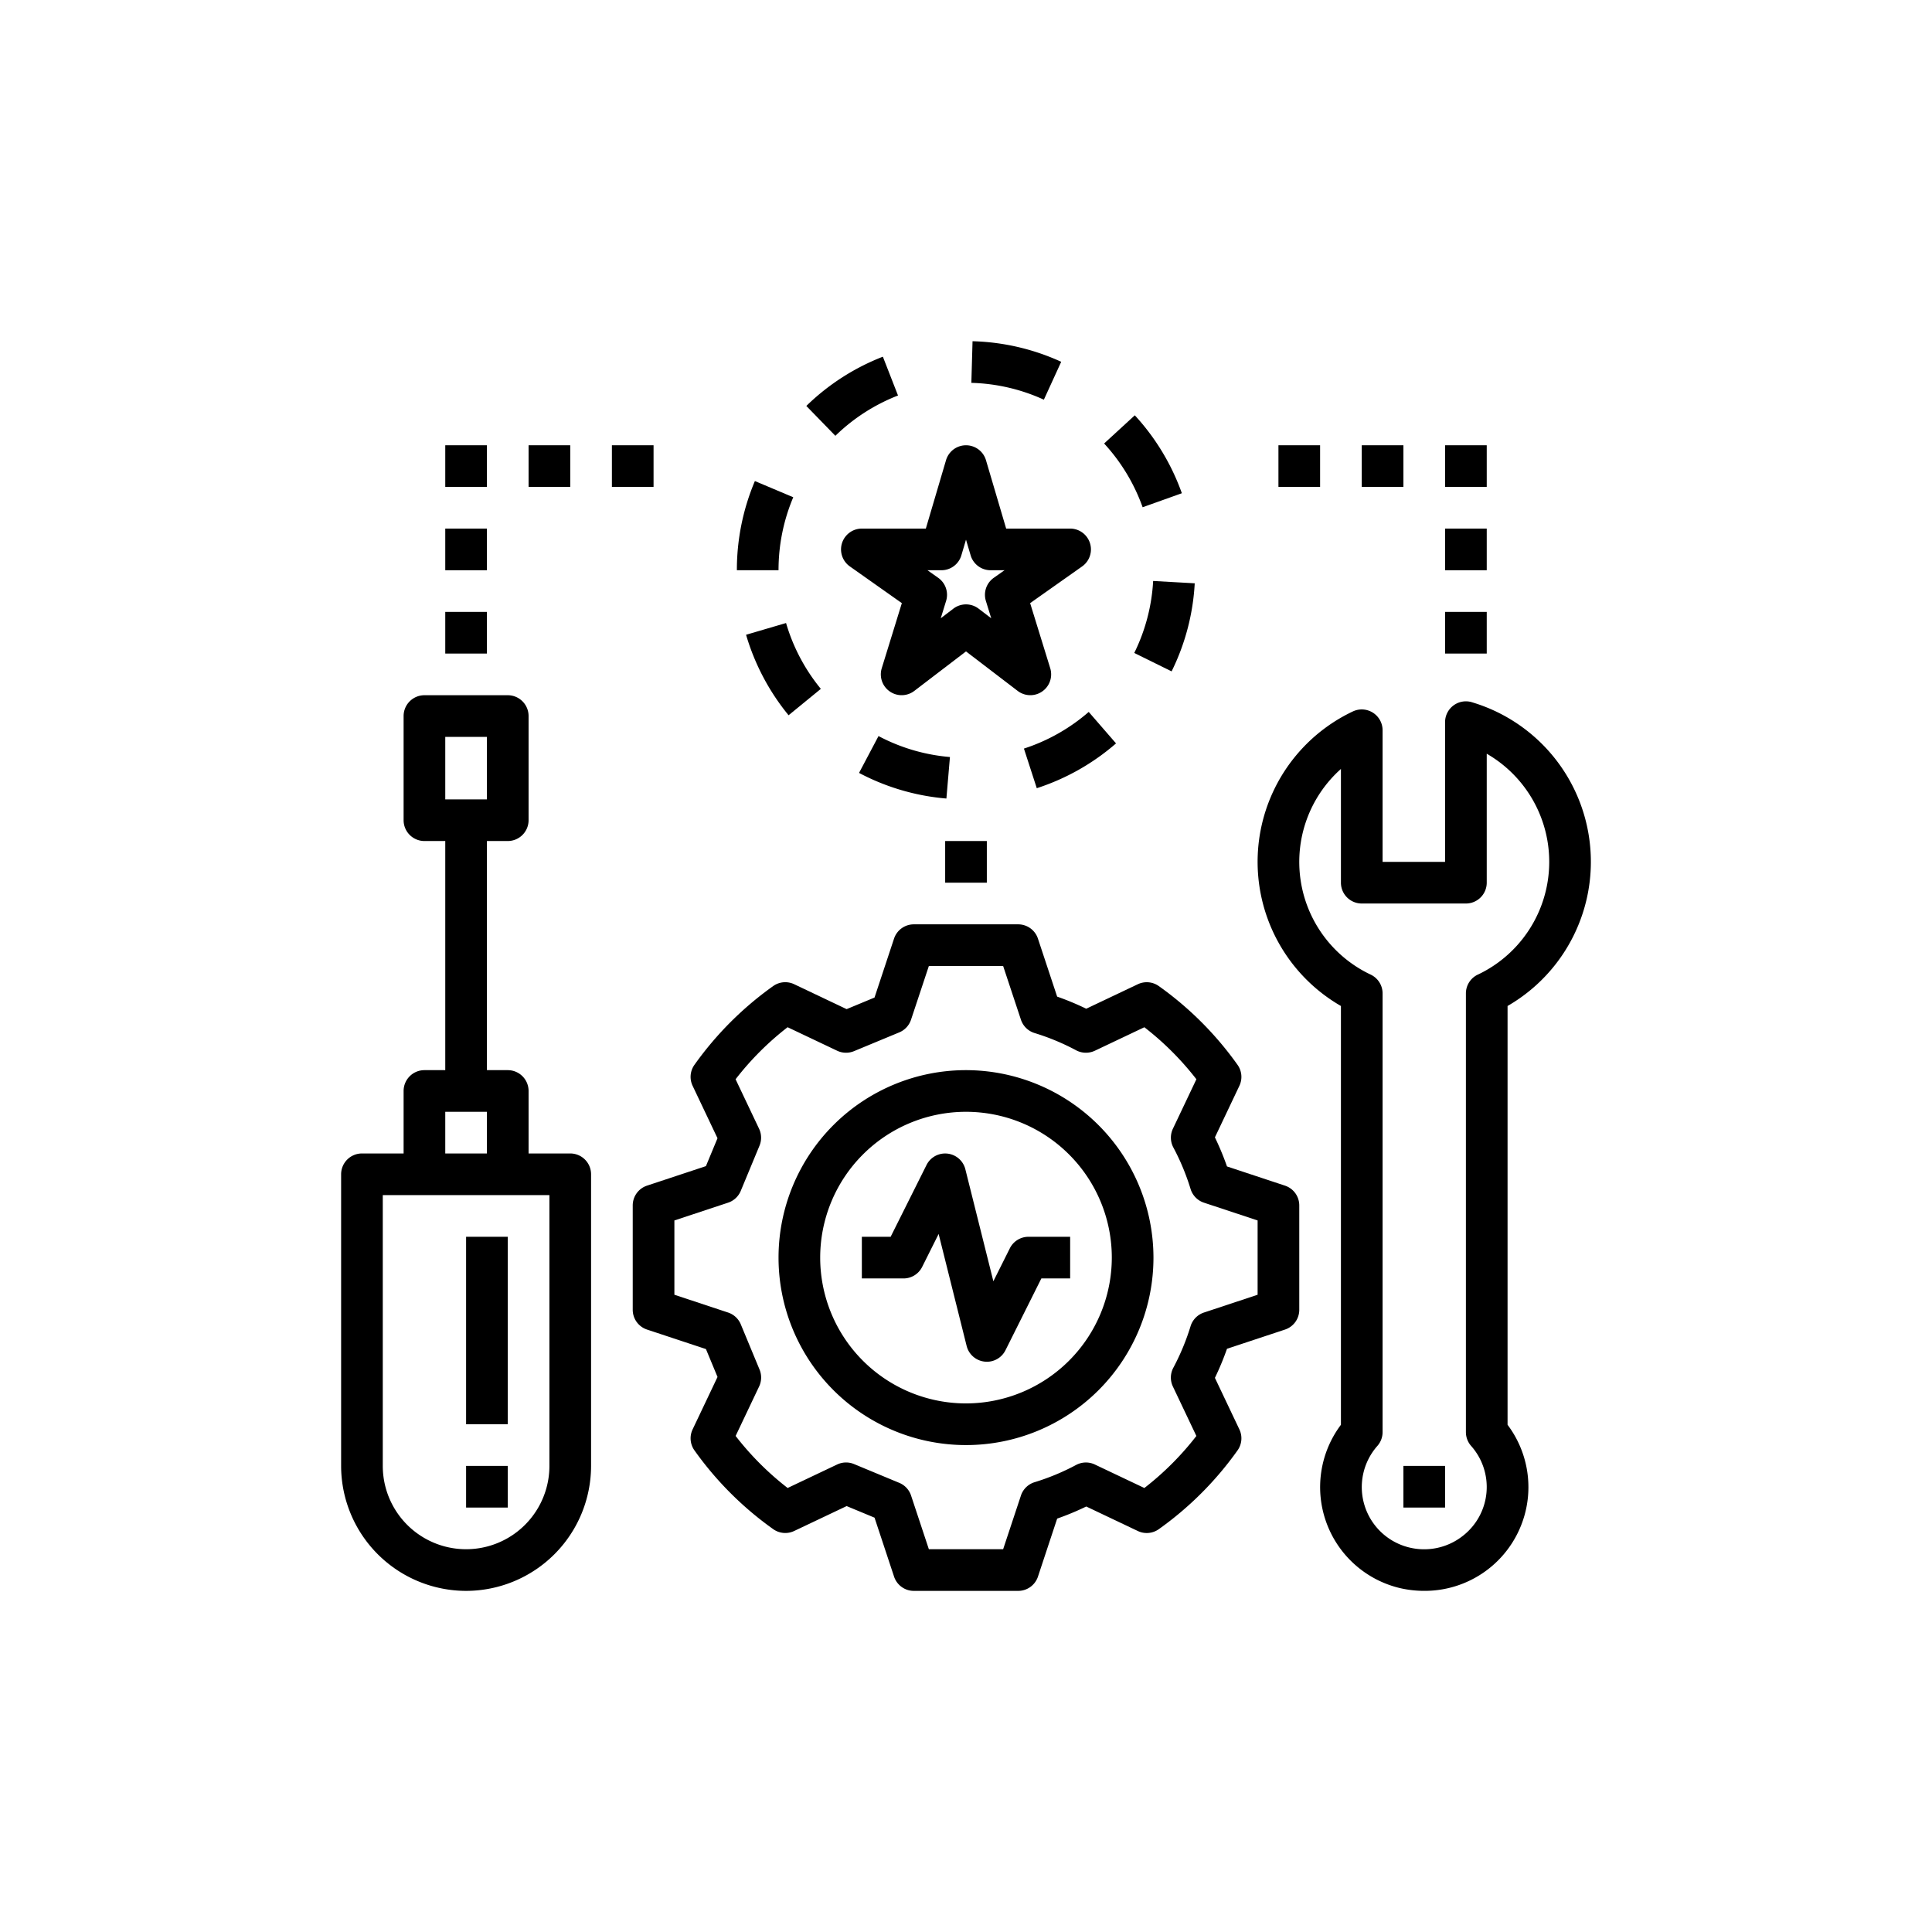 <svg xmlns="http://www.w3.org/2000/svg" xmlns:xlink="http://www.w3.org/1999/xlink" width="100" height="100" viewBox="0 0 100 100"><g><g transform="translate(50 50) scale(0.69 0.69) rotate(0) translate(-50 -50)" style="fill:#000000"><svg fill="#000000" xmlns="http://www.w3.org/2000/svg" data-name="Layer 1" viewBox="0 0 64 64" x="0px" y="0px"><title>applied-tool-repair-machine-instrument</title><path d="M31.041,7.717,30.072,11H27a1.0 1,0,0,0-.576,1.817l2.496,1.762-.965,3.126a1.0 1,0,0,0,1.562,1.089L32,16.897l2.482,1.897a1.0 1,0,0,0,1.562-1.089l-.965-3.126,2.496-1.762A1.0 1,0,0,0,37,11H33.928L32.959,7.717a1.0 1,0,0,0-1.918,0ZM33.181,13h.668l-.515.363a.998.998,0,0,0-.379,1.112l.256.831-.604-.461a1,1,0,0,0-1.215,0l-.604.461.256-.831a.998.998,0,0,0-.379-1.112L30.151,13h.668a1.0 1,0,0,0,.959-.717L32,11.532l.222.751A1.0 1,0,0,0,33.181,13Z"></path><path d="M36.571,2.993a10.897,10.897,0,0,0-4.257-.988l-.057,1.999a8.921,8.921,0,0,1,3.481.808Z"></path><path d="M21,13h2a8.96,8.96,0,0,1,.707-3.504l-1.842-.778A10.936,10.936,0,0,0,21,13Z"></path><path d="M38.631,6.915a8.961,8.961,0,0,1,1.849,3.061l1.883-.673A10.927,10.927,0,0,0,40.104,5.562Z"></path><path d="M21.441,16.098a10.967,10.967,0,0,0,2.041,3.864l1.549-1.267a8.927,8.927,0,0,1-1.67-3.161Z"></path><path d="M41.871,17.855a10.869,10.869,0,0,0,1.11-4.228l-1.996-.112a8.916,8.916,0,0,1-.907,3.456Z"></path><path d="M34.781,21.562l.617,1.902a10.934,10.934,0,0,0,3.805-2.151l-1.311-1.511A8.941,8.941,0,0,1,34.781,21.562Z"></path><path d="M31.229,21.967a8.902,8.902,0,0,1-3.429-1.006L26.865,22.73a10.908,10.908,0,0,0,4.194,1.23Z"></path><path d="M24.334,5.112l1.395,1.434a8.958,8.958,0,0,1,3.007-1.935l-.727-1.863A10.942,10.942,0,0,0,24.334,5.112Z"></path><rect x="7" y="15" width="2" height="2"></rect><rect x="7" y="11" width="2" height="2"></rect><rect x="15" y="7" width="2" height="2"></rect><rect x="11" y="7" width="2" height="2"></rect><rect x="7" y="7" width="2" height="2"></rect><rect x="55" y="15" width="2" height="2"></rect><rect x="55" y="11" width="2" height="2"></rect><rect x="47" y="7" width="2" height="2"></rect><rect x="51" y="7" width="2" height="2"></rect><rect x="55" y="7" width="2" height="2"></rect><path d="M32,37a9,9,0,1,0,9,9A9.01,9.01,0,0,0,32,37Zm0,16a7,7,0,1,1,7-7A7.008,7.008,0,0,1,32,53Z"></path><path d="M45.036,36.744a16.039,16.039,0,0,0-3.779-3.78 1.0 1,0,0,0-1.009-.088l-2.476,1.175a13.14,13.14,0,0,0-1.396-.581l-.922-2.784A1.0 1,0,0,0,34.506,30H29.494a1.0 1,0,0,0-.949.686l-.937,2.829-1.339.556L23.752,32.875a1,1,0,0,0-1.009.088,16.049,16.049,0,0,0-3.779,3.78A.998.998,0,0,0,18.875,37.752L20.07,40.269l-.556,1.339-2.829.937A1.0 1,0,0,0,16,43.494v5.011a1.0 1,0,0,0,.686.949l2.829.937.556,1.339L18.875,54.247a.999.999,0,0,0,.089,1.009,16.007,16.007,0,0,0,3.78,3.78.998.998,0,0,0,1.008.088l2.518-1.195,1.339.556.937,2.829A1.0 1,0,0,0,29.494,62h5.012a1.0 1,0,0,0,.949-.686l.922-2.784a13.14,13.14,0,0,0,1.396-.581L40.248,59.125a.998.998,0,0,0,1.009-.088,16.023,16.023,0,0,0,3.779-3.781.999.999,0,0,0,.089-1.009L43.95,51.773a13.404,13.404,0,0,0,.58-1.396l2.784-.922A1.0 1,0,0,0,48,48.505V43.494a1.0 1,0,0,0-.686-.949l-2.784-.922a13.441,13.441,0,0,0-.58-1.396L45.125,37.752A.998.998,0,0,0,45.036,36.744ZM46,44.216V47.783l-2.577.854a1.001,1.001,0,0,0-.642.657,11.257,11.257,0,0,1-.828,1.995,1.001,1.001,0,0,0-.021.899l1.128,2.375a13.996,13.996,0,0,1-2.497,2.498l-2.377-1.128a.998.998,0,0,0-.899.021,11.16,11.16,0,0,1-1.993.828.998.998,0,0,0-.657.642L33.783,60H30.217l-.854-2.577a1.0 1,0,0,0-.565-.609L26.626,55.912a1,1,0,0,0-.812.02l-2.377,1.128a13.978,13.978,0,0,1-2.497-2.498l1.128-2.375a1.002,1.002,0,0,0,.021-.812l-.901-2.172a1.001,1.001,0,0,0-.609-.566L18,47.783V44.216l2.577-.853a1.001,1.001,0,0,0,.609-.566l.901-2.172a1.001,1.001,0,0,0-.021-.812l-1.128-2.376a14.01,14.01,0,0,1,2.497-2.498l2.377,1.128a.998.998,0,0,0,.812.021l2.172-.901a1,1,0,0,0,.565-.609L30.217,32h3.566l.854,2.577a.998.998,0,0,0,.657.642,11.16,11.16,0,0,1,1.993.828,1.004,1.004,0,0,0,.899.021l2.377-1.128A14.042,14.042,0,0,1,43.061,37.437l-1.128,2.376a1,1,0,0,0,.021.898,11.257,11.257,0,0,1,.828,1.995,1.001,1.001,0,0,0,.642.657Z"></path><path d="M34.105,45.553l-.791,1.582-1.345-5.377a1.0 1,0,0,0-1.864-.205L28.382,45H27v2h2a1,1,0,0,0,.895-.553l.791-1.582,1.345,5.377a1.0 1,0,0,0,.86.751A1.039,1.039,0,0,0,33,51a1,1,0,0,0,.895-.553L35.618,47H37V45H35A1,1,0,0,0,34.105,45.553Z"></path><path d="M56.285,19.335A1,1,0,0,0,55,20.294V27H52V20.683a1.0 1,0,0,0-1.43-.903A7.987,7.987,0,0,0,50,33.92v20.106a4.983,4.983,0,0,0,2.845,7.843,5.196,5.196,0,0,0,1.15.13A4.979,4.979,0,0,0,58,54.026V33.92a7.992,7.992,0,0,0-1.715-14.584Zm.285,13.079A.999.999,0,0,0,56,33.317v21.062a1,1,0,0,0,.247.658,2.971,2.971,0,0,1-.377,4.308,2.998,2.998,0,0,1-2.584.573,2.984,2.984,0,0,1-1.533-4.881A1,1,0,0,0,52,54.379v-21.062a.999.999,0,0,0-.57-.903A5.982,5.982,0,0,1,50,22.54V28a1.0 1,0,0,0,1,1h5a1.0 1,0,0,0,1-1V21.809a5.99,5.99,0,0,1-.43,10.606Z"></path><rect x="53" y="56" width="2" height="2"></rect><path d="M8,62a6.007,6.007,0,0,0,6-6V42a1.0 1,0,0,0-1-1H11V38a1.0 1,0,0,0-1-1H9V26h1a1.0 1,0,0,0,1-1V20a1.0 1,0,0,0-1-1H6a1.0 1,0,0,0-1,1v5a1.0 1,0,0,0,1,1H7V37H6a1.0 1,0,0,0-1,1v3H3a1.0 1,0,0,0-1,1V56A6.007,6.007,0,0,0,8,62ZM7,21H9v3H7ZM7,39H9v2H7ZM4,43h8V56a4,4,0,0,1-8,0Z"></path><rect x="8" y="45" width="2" height="9"></rect><rect x="8" y="56" width="2" height="2"></rect><rect x="31" y="26" width="2" height="2"></rect></svg></g></g></svg>